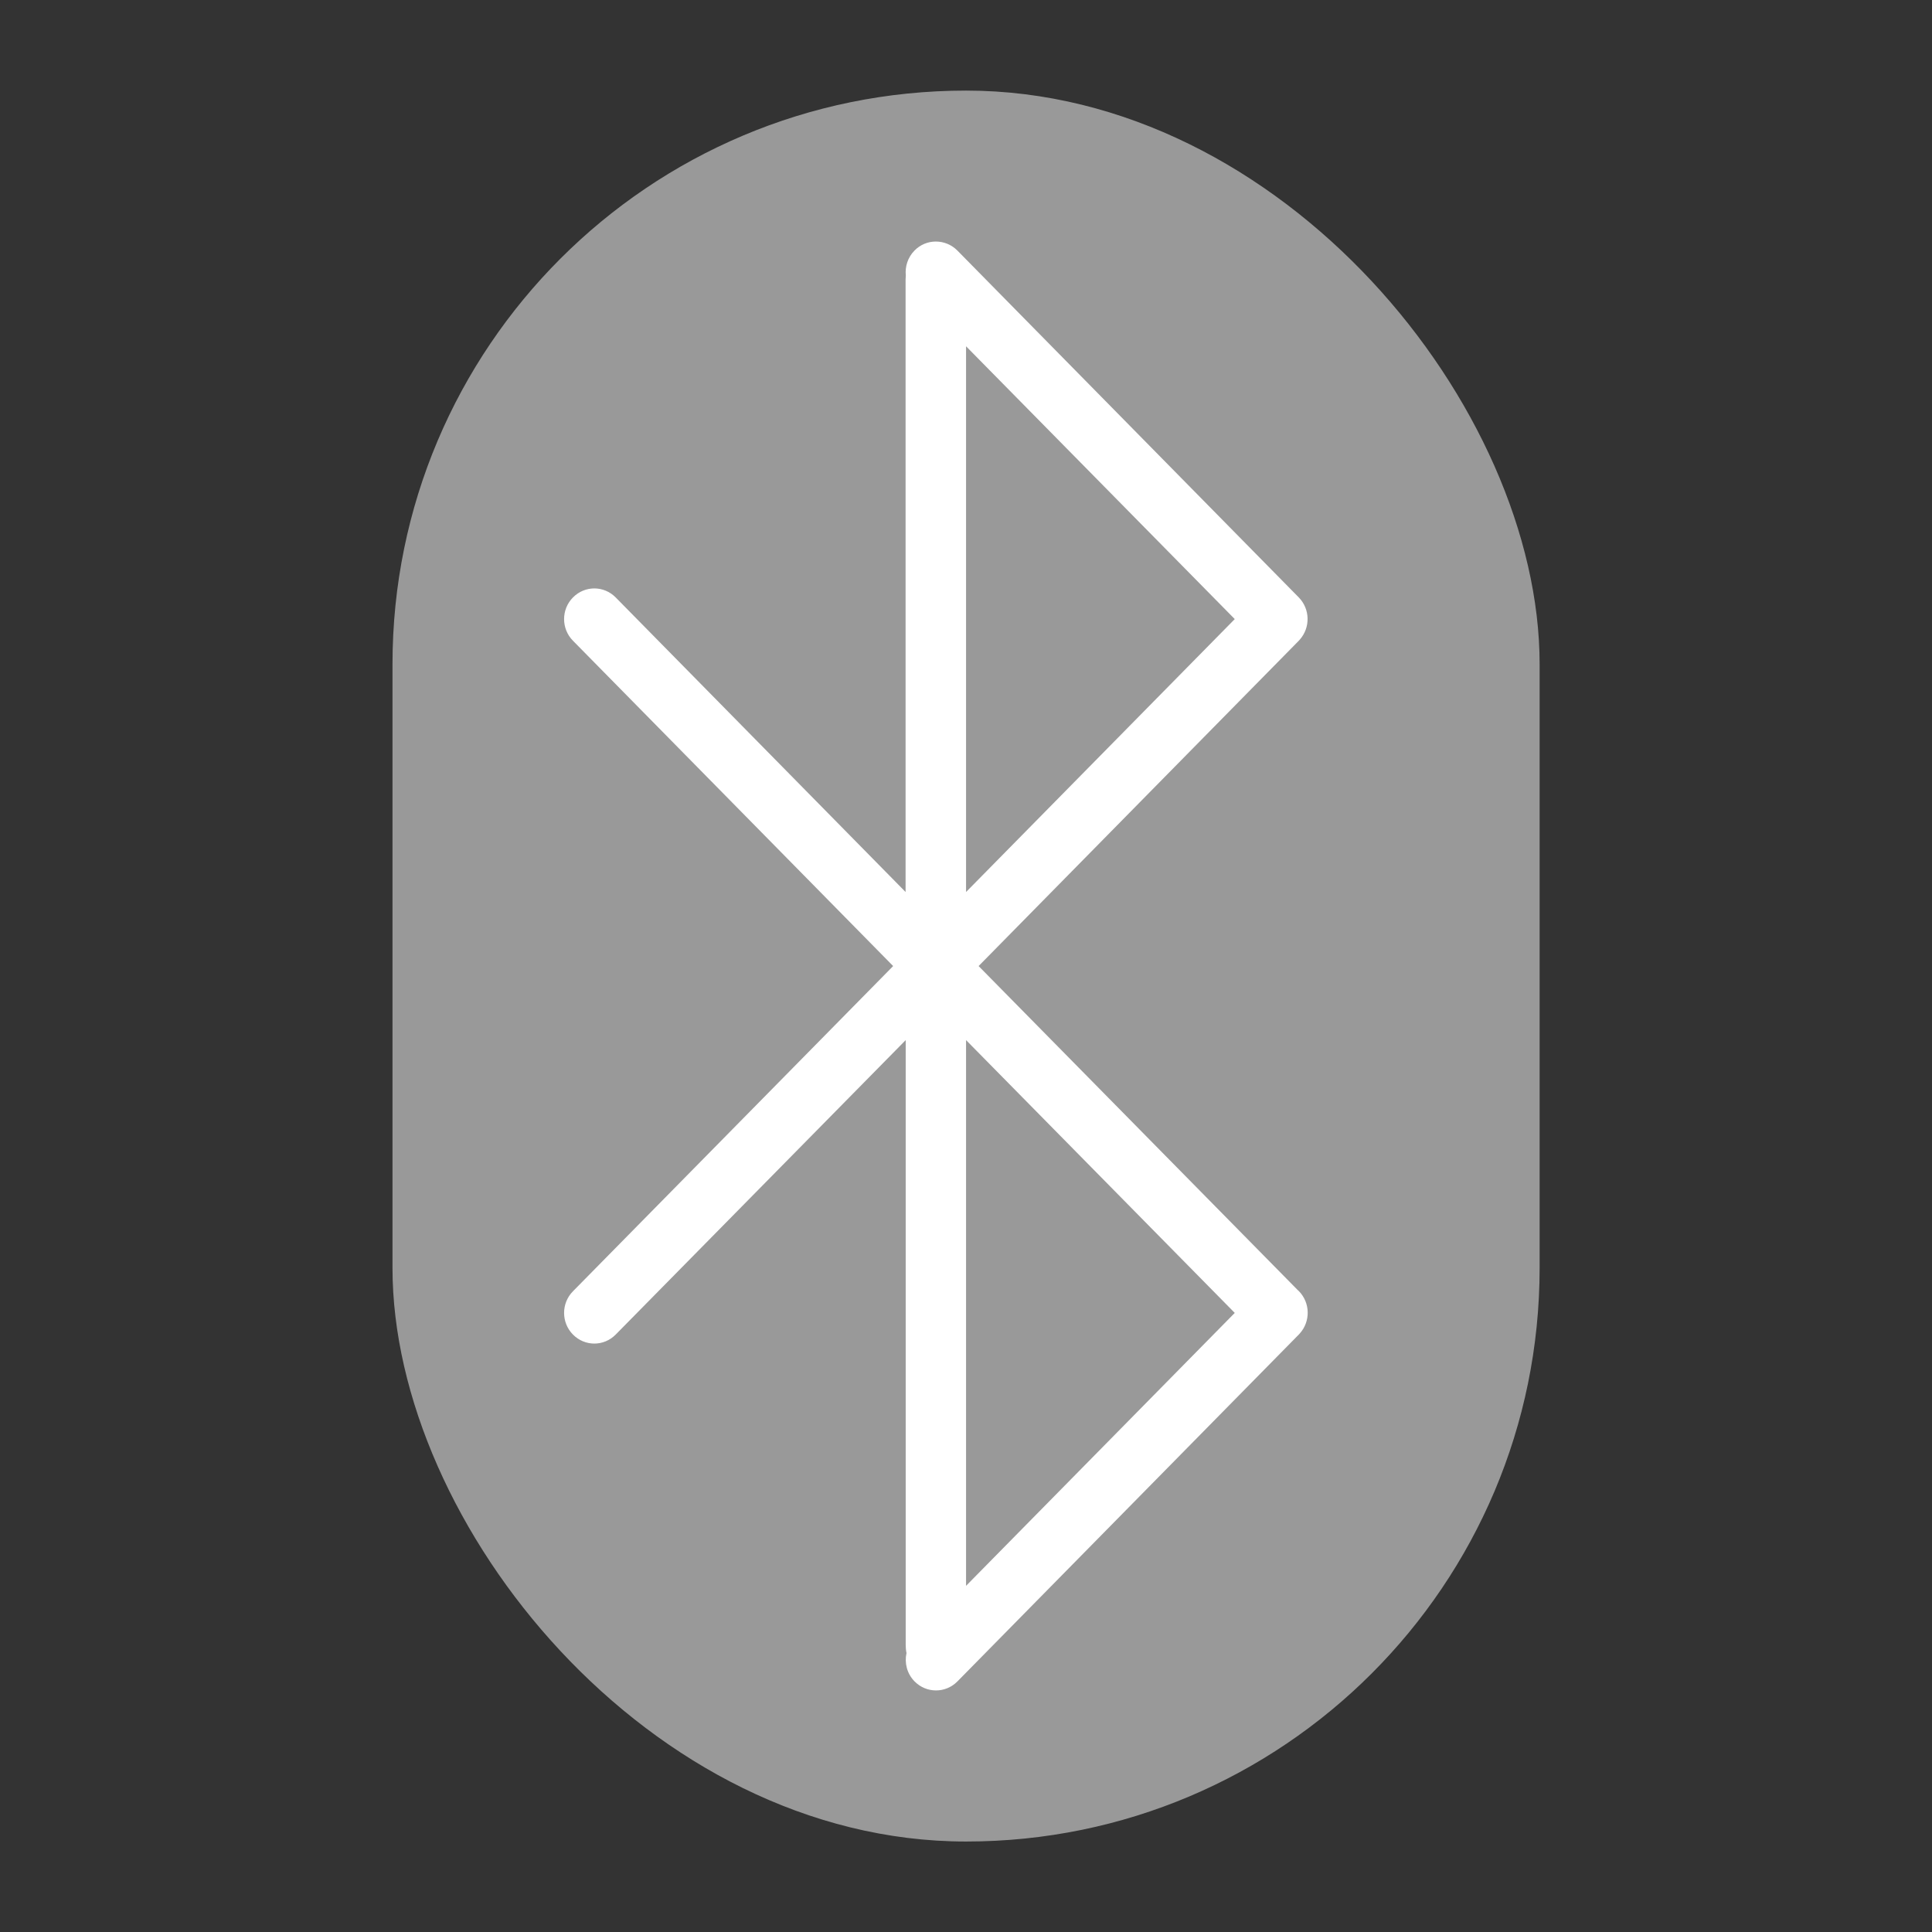 <?xml version="1.0" encoding="UTF-8" standalone="no"?>
<!-- Created with Inkscape (http://www.inkscape.org/) -->

<svg
   width="64"
   height="64"
   viewBox="0 0 16.933 16.933"
   version="1.1"
   id="svg993"
   inkscape:version="1.1.1 (3bf5ae0d25, 2021-09-20, custom)"
   sodipodi:docname="bluetooth-inactive.svg"
   xmlns:inkscape="http://www.inkscape.org/namespaces/inkscape"
   xmlns:sodipodi="http://sodipodi.sourceforge.net/DTD/sodipodi-0.dtd"
   xmlns="http://www.w3.org/2000/svg"
   xmlns:svg="http://www.w3.org/2000/svg">
  <rect x="0" y="0" width="16.933" height="16.933" fill="#333333" stroke="none"/>
  <sodipodi:namedview
     id="namedview995"
     pagecolor="#ffffff"
     bordercolor="#666666"
     borderopacity="1.0"
     inkscape:pageshadow="2"
     inkscape:pageopacity="0.0"
     inkscape:pagecheckerboard="0"
     inkscape:document-units="px"
     showgrid="false"
     units="px"
     inkscape:zoom="6.0390625"
     inkscape:cx="19.870634"
     inkscape:cy="31.544631"
     inkscape:window-width="1920"
     inkscape:window-height="996"
     inkscape:window-x="0"
     inkscape:window-y="0"
     inkscape:window-maximized="1"
     inkscape:current-layer="svg993" />
  <defs
     id="defs990" />
  <rect
     style="fill:#999999;fill-opacity:1;stroke-width:0.794;stroke-linecap:round;stroke-linejoin:round"
     id="rect1076"
     width="10.054"
     height="15.346"
     x="3.44"
     y="0.794"
     ry="5.027" />
  <path
     id="rect1247"
     style="fill:#ffffff;fill-opacity:1;stroke-width:0.691;stroke-linecap:round;stroke-linejoin:round"
     d="m 8.202,2.117 c -0.068,0 -0.135,0.026 -0.187,0.079 -0.059,0.06 -0.084,0.141 -0.076,0.219 -8.999e-4,0.011 -0.002,0.023 -0.002,0.034 V 7.818 L 5.396,5.236 c -0.104,-0.105 -0.27,-0.105 -0.374,0 -0.104,0.105 -0.104,0.275 0,0.38 L 7.828,8.467 5.022,11.317 c -0.104,0.105 -0.104,0.275 0,0.38 0.104,0.105 0.27,0.105 0.374,0 L 7.938,9.116 v 5.299 c 0,0.025 0.002,0.05 0.007,0.073 -0.019,0.087 0.004,0.181 0.071,0.249 0.104,0.105 0.271,0.105 0.375,0 l 2.983,-3.031 c 0.003,-0.003 0.007,-0.007 0.01,-0.01 0.003,-0.003 0.006,-0.007 0.009,-0.01 0.094,-0.106 0.091,-0.268 -0.009,-0.37 -0.003,-0.003 -0.006,-0.006 -0.01,-0.009 L 8.577,8.467 11.383,5.616 c 0.003,-0.003 0.006,-0.007 0.009,-0.01 0.094,-0.106 0.091,-0.268 -0.009,-0.37 L 8.39,2.195 C 8.338,2.143 8.27,2.117 8.202,2.117 Z M 8.467,3.035 10.822,5.426 8.467,7.818 Z m 0,6.081 2.355,2.391 -2.355,2.392 z" />
</svg>

